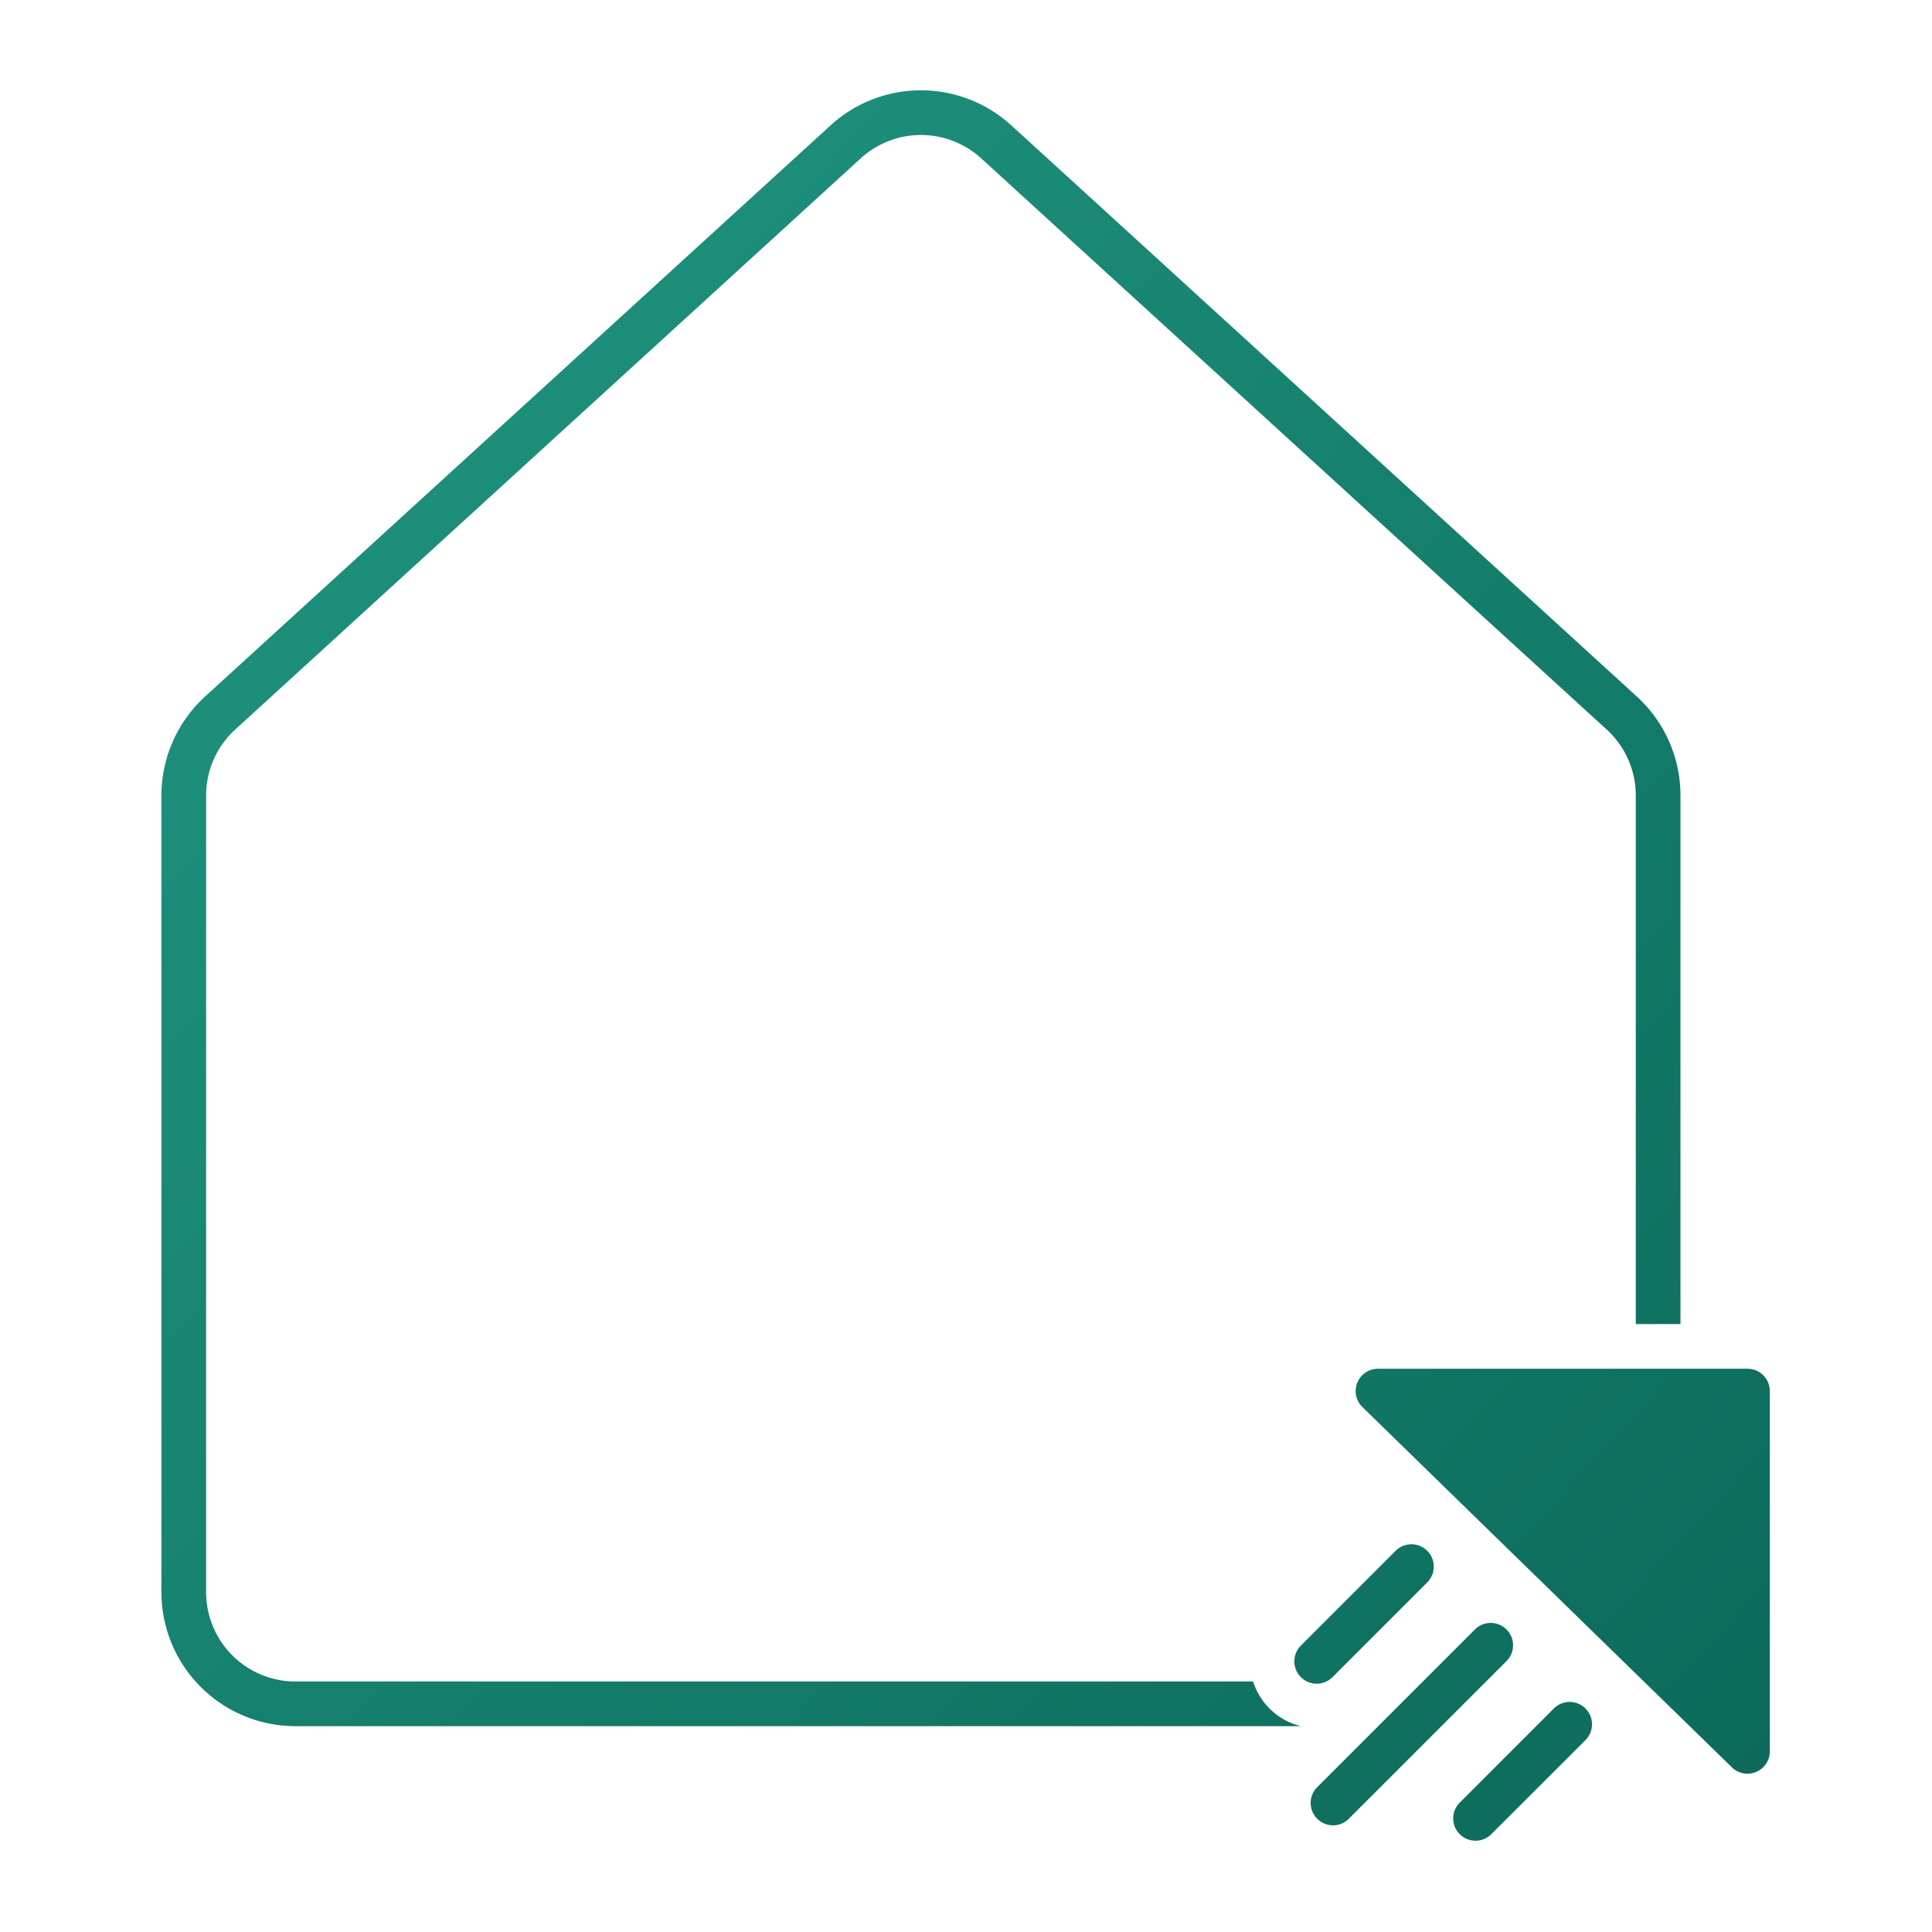 <?xml version='1.0' encoding='utf-8'?>
<svg xmlns="http://www.w3.org/2000/svg" fill="currentColor" viewBox="0 0 64 64" width="64" height="64" preserveAspectRatio="xMidYMid meet"><defs><linearGradient id="icon-893a30eda616d83a__icon-dba8856a019481af__a" x1="7" x2="46.052" y1="5.386" y2="41.256" gradientUnits="userSpaceOnUse"><stop stop-color="#209782" /><stop offset="1" stop-color="#0C695A" /></linearGradient><linearGradient id="icon-d5883cd39b1362ed__icon-dc4788245e2b942a__b" x1="7" x2="46.052" y1="5.386" y2="41.256" gradientUnits="userSpaceOnUse"><stop stop-color="#209782" /><stop offset="1" stop-color="#0C695A" /></linearGradient><linearGradient id="icon-fb15e4ebfc956782__icon-e5d298c461195b1b__c" x1="7" x2="46.052" y1="5.386" y2="41.257" gradientUnits="userSpaceOnUse"><stop stop-color="#209782" /><stop offset="1" stop-color="#0C695A" /></linearGradient><linearGradient id="icon-7cd7c76f6630c69a__icon-49e978426da0d6e5__d" x1="7" x2="46.052" y1="5.386" y2="41.257" gradientUnits="userSpaceOnUse"><stop stop-color="#209782" /><stop offset="1" stop-color="#0C695A" /></linearGradient><linearGradient id="icon-cfad27ed37dc9dd3__icon-d5cbac46036740e9__e" x1="7" x2="46.052" y1="5.386" y2="41.257" gradientUnits="userSpaceOnUse"><stop stop-color="#209782" /><stop offset="1" stop-color="#0C695A" /></linearGradient></defs><g transform="translate(5.324,3) scale(1.48) translate(-6.984,-5.391)" data-normalized="1"><path fill="url(#icon-893a30eda616d83a__icon-dba8856a019481af__a)" d="M21.977 6.17a3 3 0 0 1 4.046 0l14 12.784A3 3 0 0 1 41 21.17V33h-1V21.17a2 2 0 0 0-.651-1.477l-14-12.784a2 2 0 0 0-2.698 0l-14 12.784A2 2 0 0 0 8 21.17V39a2 2 0 0 0 2 2h21.434a1.494 1.494 0 0 0 1.07 1H10a3 3 0 0 1-3-3V21.17a3 3 0 0 1 .977-2.216l14-12.784Z" /><path fill="url(#icon-d5883cd39b1362ed__icon-dc4788245e2b942a__b)" d="M42.5 34a.5.5 0 0 1 .5.5v8.064a.5.5 0 0 1-.849.358l-8.27-8.064a.5.5 0 0 1 .348-.858H42.5Z" /><path fill="url(#icon-fb15e4ebfc956782__icon-e5d298c461195b1b__c)" d="M37.106 39.836a.5.5 0 0 1 0 .708l-3.536 3.535a.5.5 0 0 1-.707-.707l3.536-3.536a.5.5 0 0 1 .707 0Z" /><path fill="url(#icon-7cd7c76f6630c69a__icon-49e978426da0d6e5__d)" d="m32.51 40.19 2.121-2.121a.5.5 0 0 1 .707.707l-2.121 2.121a.5.5 0 1 1-.707-.707Z" /><path fill="url(#icon-cfad27ed37dc9dd3__icon-d5cbac46036740e9__e)" d="m36.045 43.726 2.121-2.122a.5.5 0 0 1 .707.708l-2.121 2.12a.5.5 0 0 1-.707-.706Z" /></g></svg>